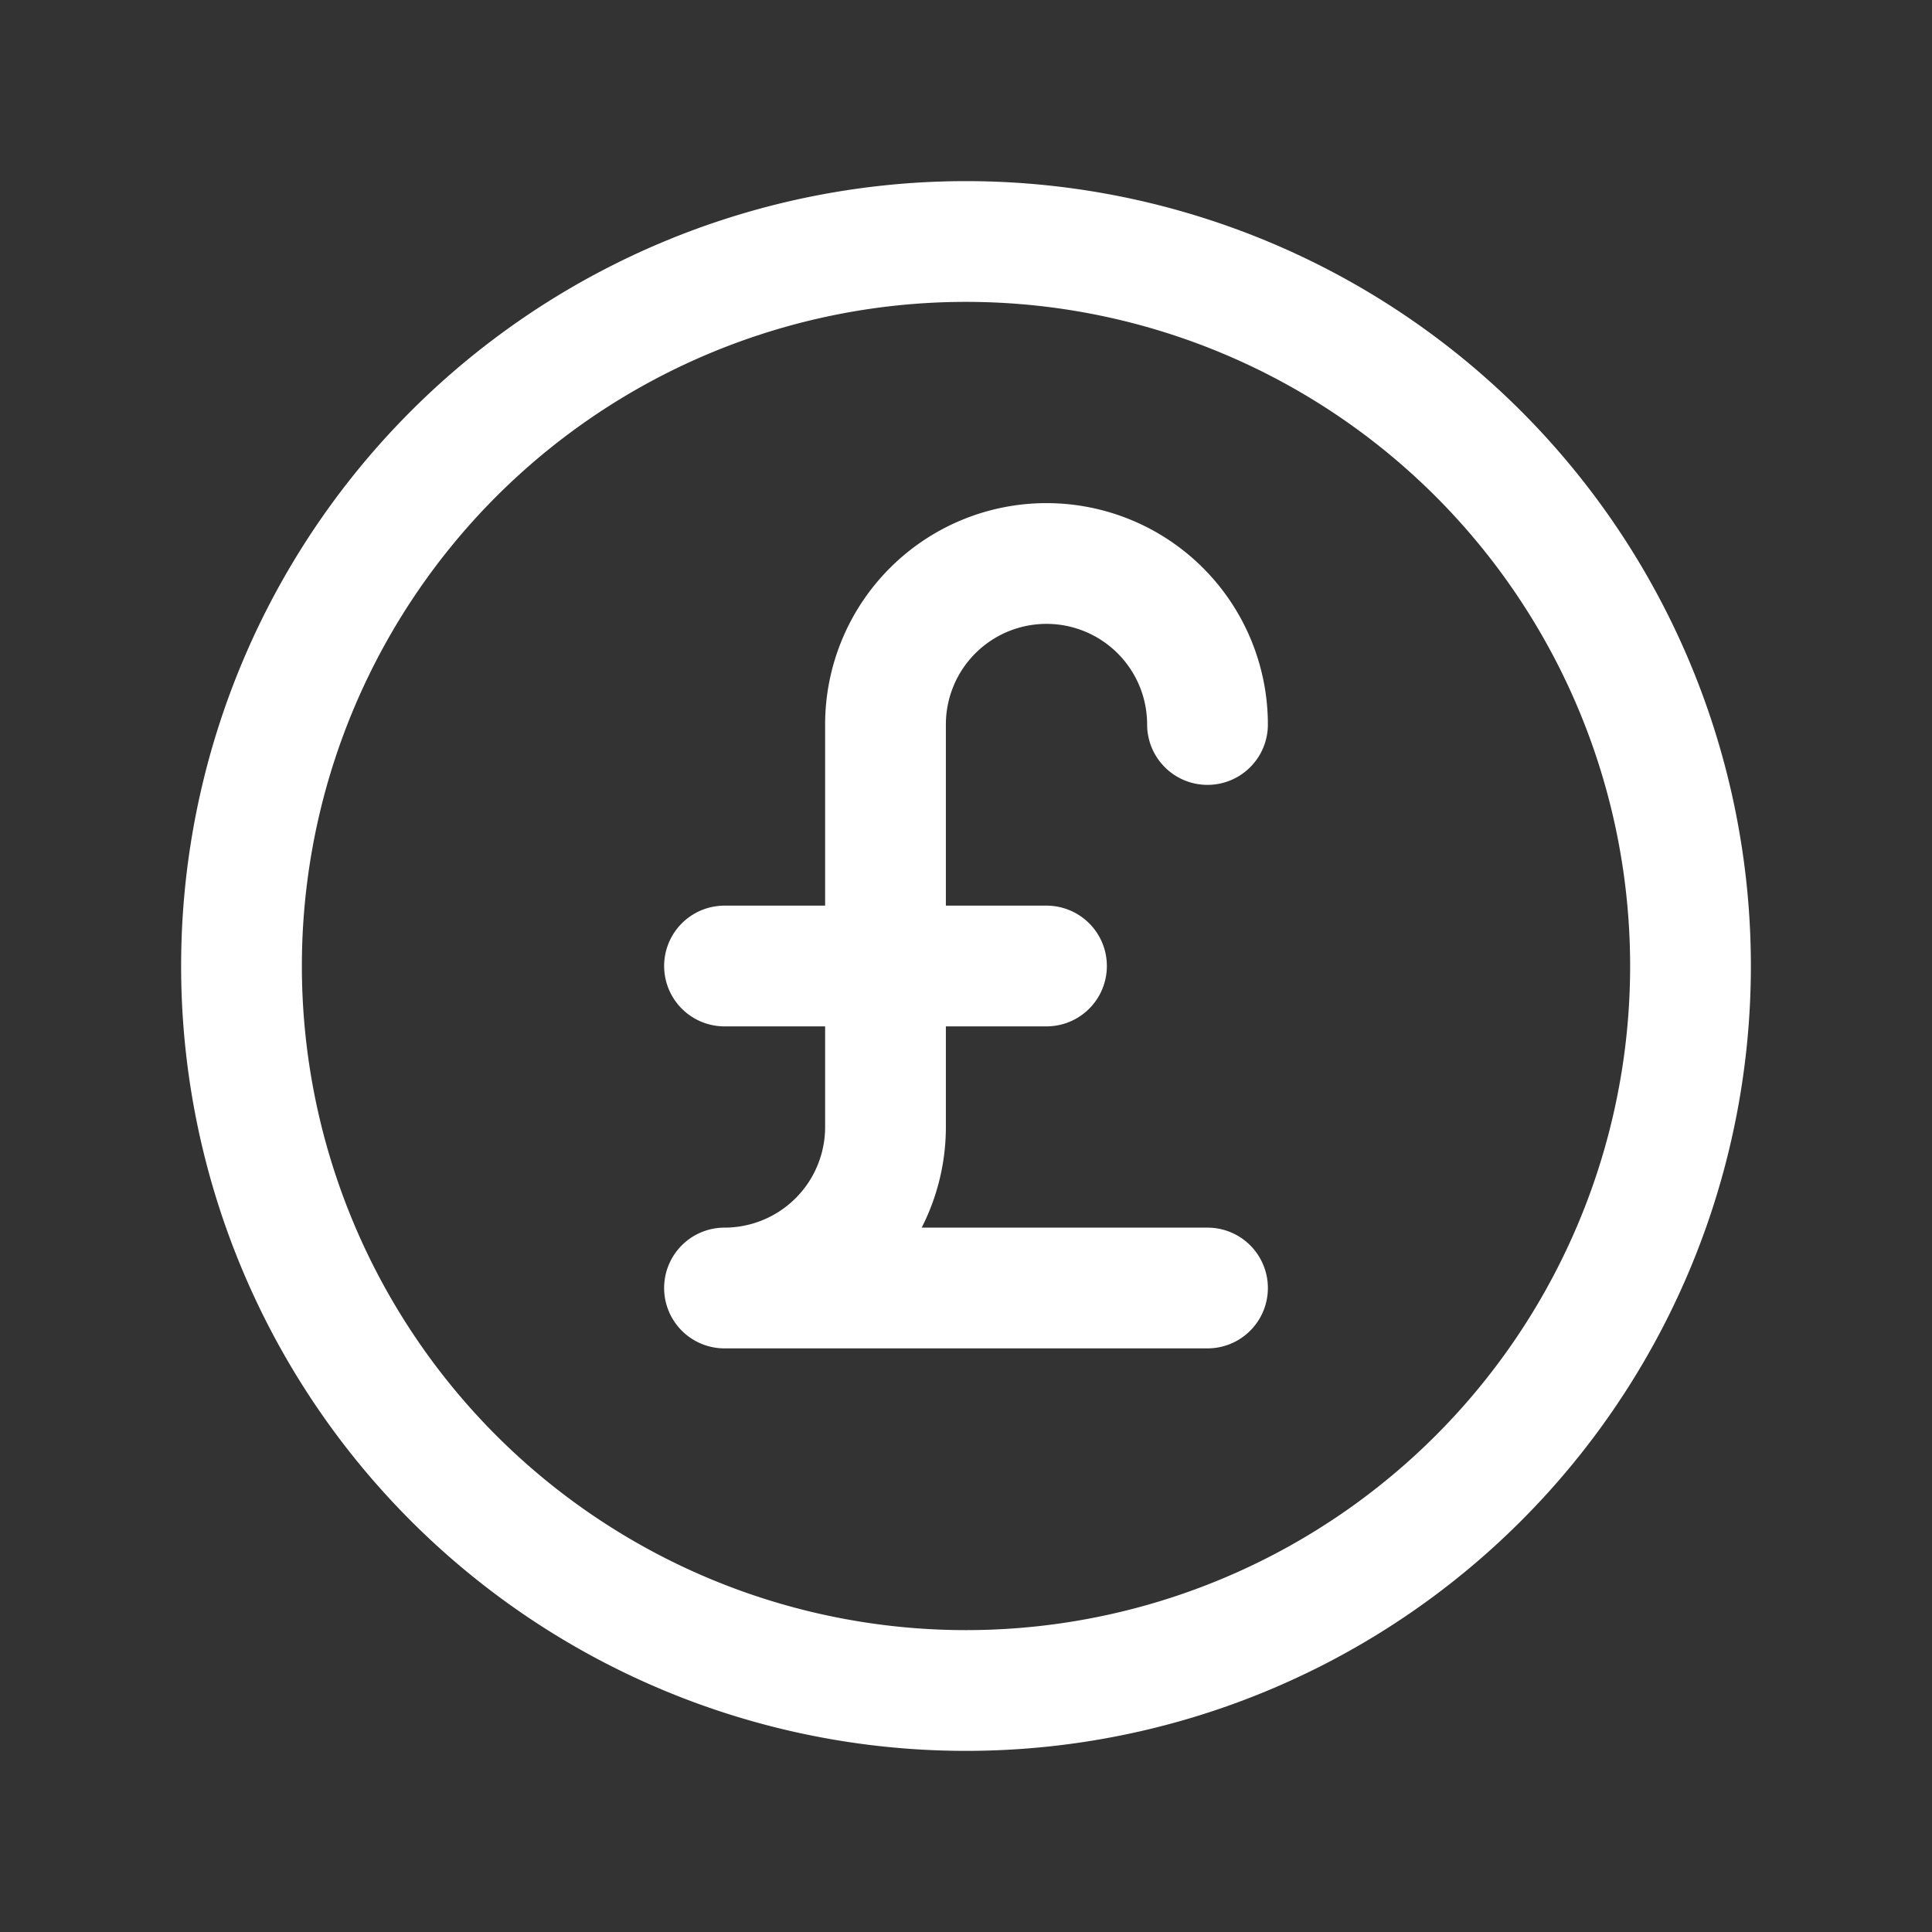 <svg xmlns="http://www.w3.org/2000/svg" class="icon icon-tabler icon-tabler-coin-pound" width="24" height="24" viewBox="0 0 24 24" stroke-width="1.5" stroke="#ffffff" fill="none" stroke-linecap="round" stroke-linejoin="round"><rect x="0" y="0" width="24" height="24" fill="#333333" stroke="none"/>  <path stroke="none" d="M0 0h24v24H0z" fill="none"/>  <path d="M12 12m-9 0a9 9 0 1 0 18 0a9 9 0 1 0 -18 0" />  <path d="M15 9a2 2 0 1 0 -4 0v5a2 2 0 0 1 -2 2h6" />  <path d="M9 12h4" /></svg>